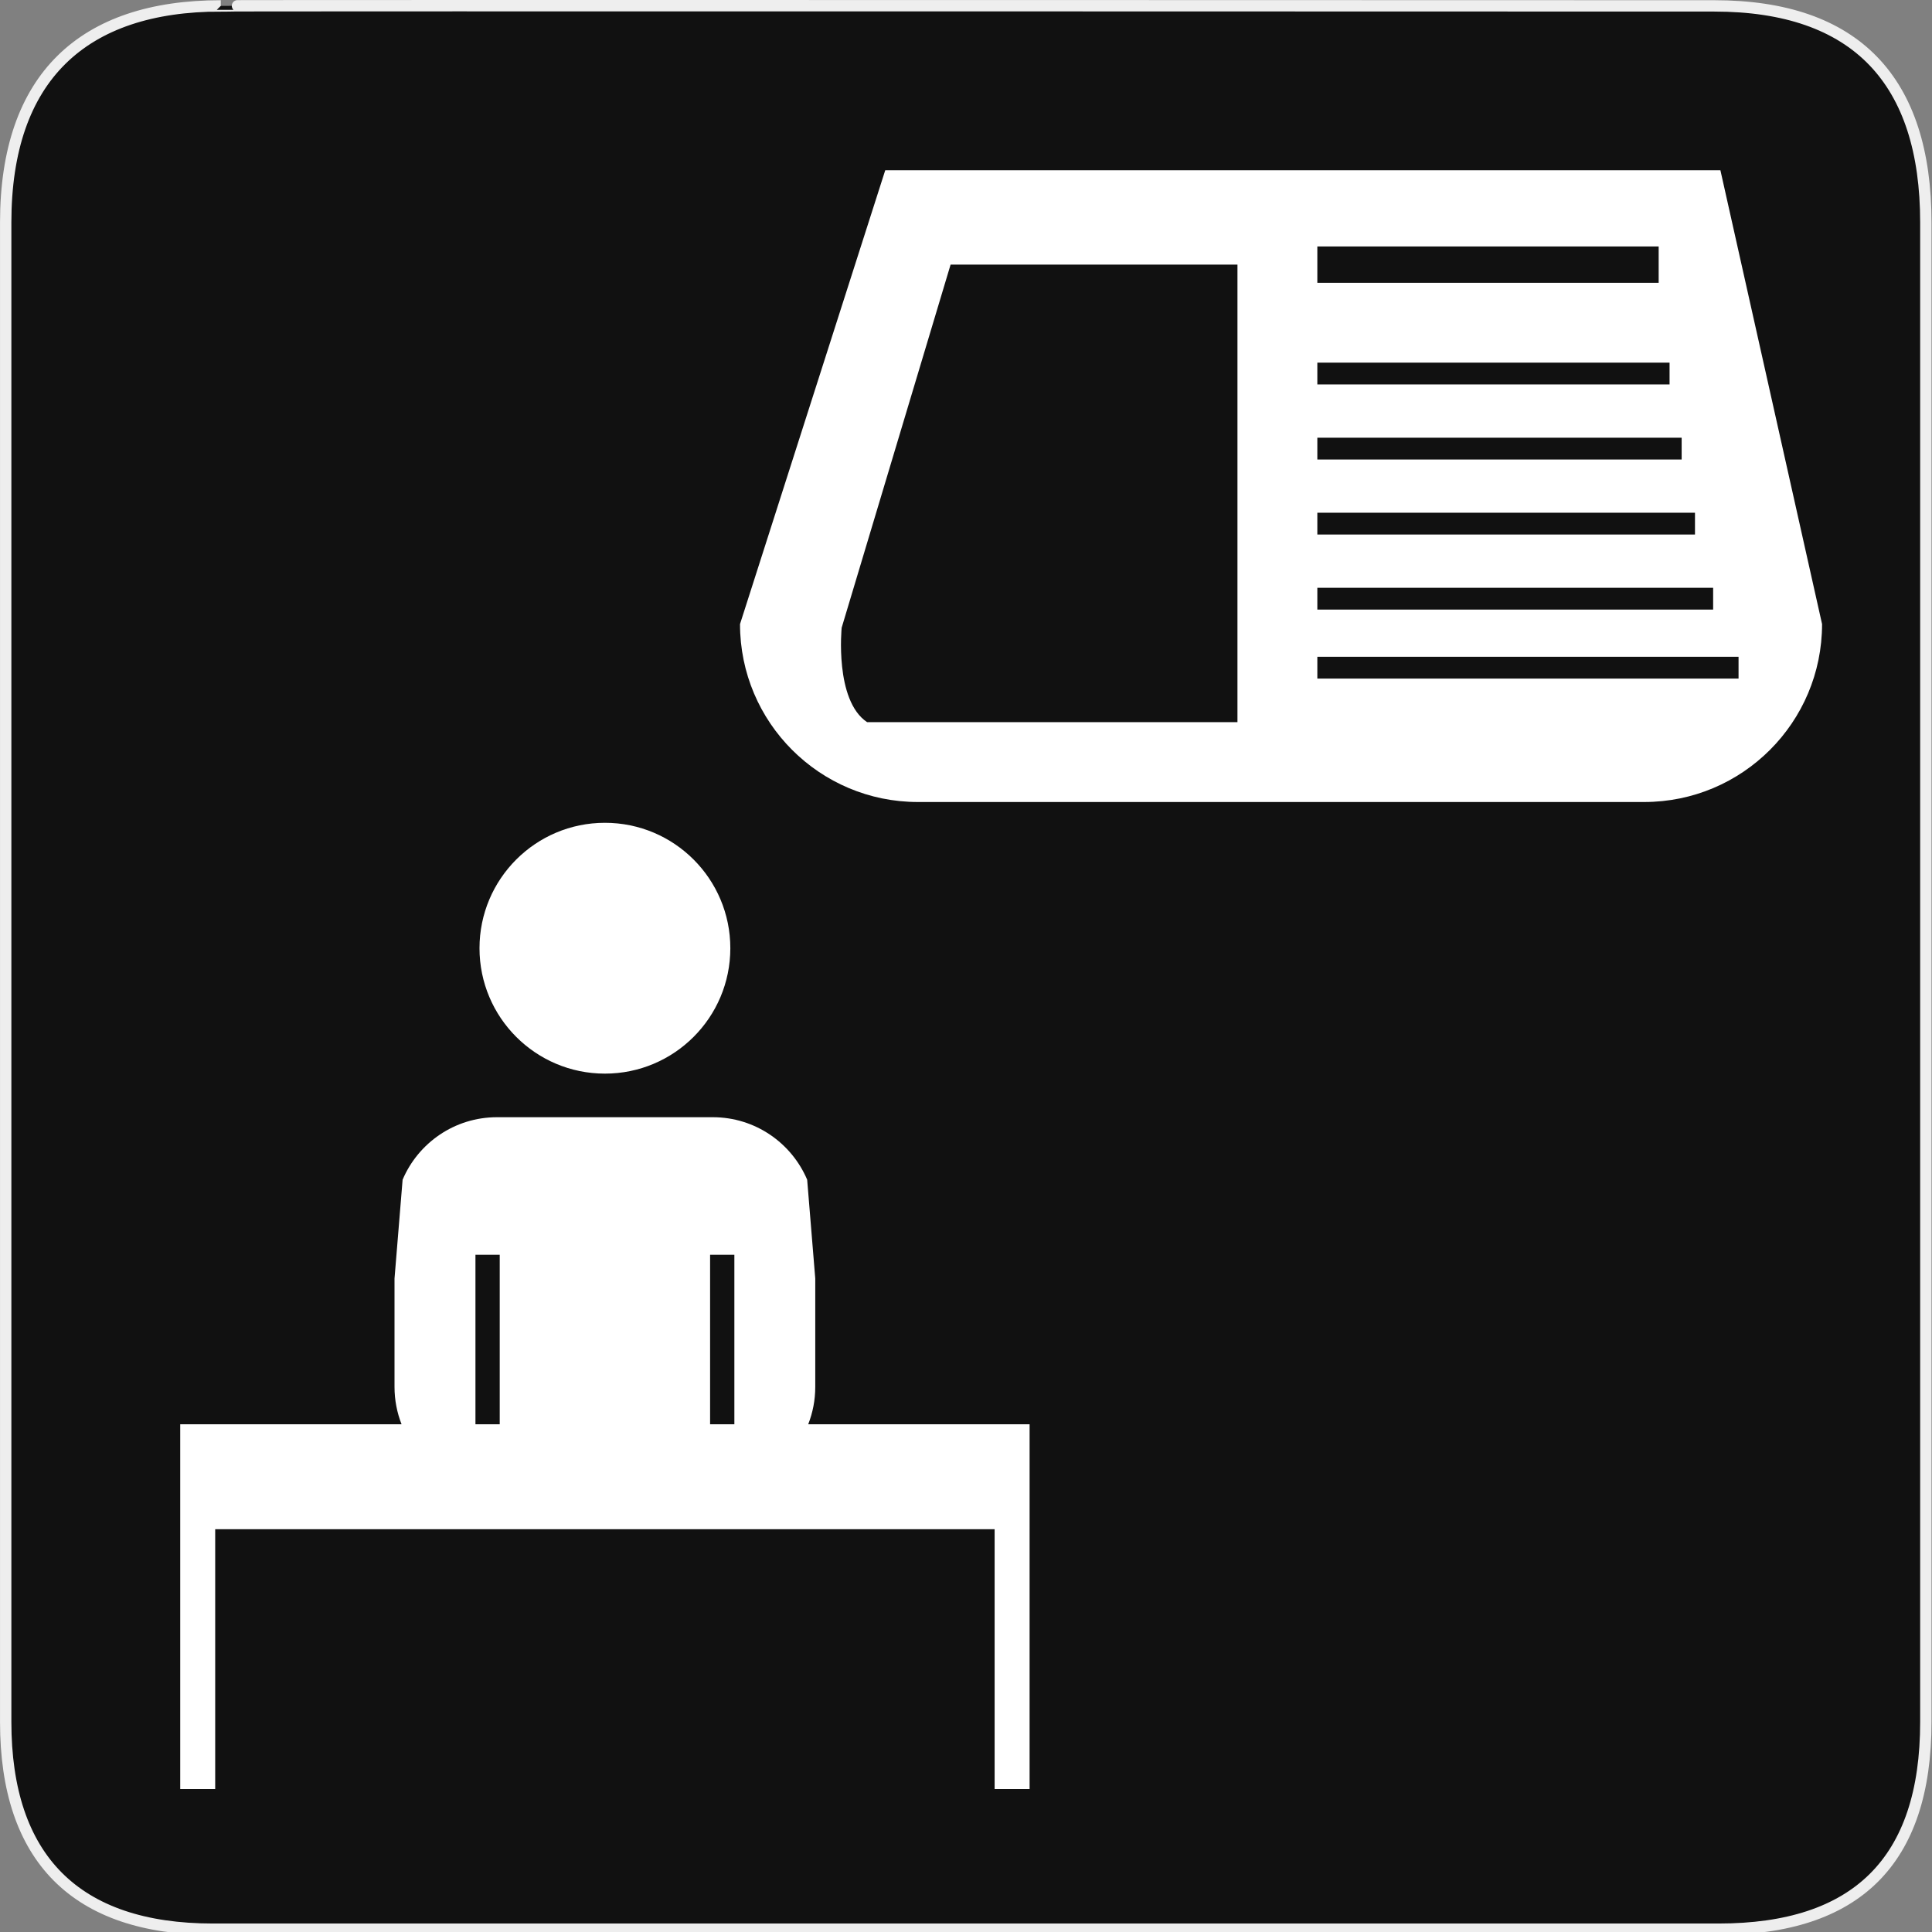 <svg xmlns="http://www.w3.org/2000/svg" viewBox="0 0 580 580" enable-background="new 0 0 580 580"><rect x="0" y="0" width="580" height="580" fill="#808080" stroke="none"/><path fill="#111" stroke="#eee" stroke-width="3.408" d="m66.28 1.768c-41.34 0-64.57 21.371-64.57 65.04v450.12c0 40.844 20.894 62.23 62.19 62.23h452.02c41.31 0 62.23-20.316 62.23-62.23v-450.12c0-42.601-20.923-65.04-63.52-65.04-.003 0-448.49-.143-448.35 0z"/><g fill="#fff"><path d="m309.09 427.58h-66.46c1.362-3.477 2.116-7.256 2.116-11.215v-32.546l-2.429-29.659c-4.677-11.03-15.604-18.766-28.338-18.766h-64.775c-12.734 0-23.661 7.737-28.338 18.767l-2.429 29.657v32.547c0 3.959.754 7.738 2.116 11.215h-66.45v22.498 9 77.996h10.5v-77.996h233.99v77.996h10.498v-77.996h.002v-31.498m-88.63-50.891v50.891h-7.287v-50.891h7.287m-77.73 0h7.288v50.891h-7.288v-50.891"/><circle cx="181.6" cy="284.66" r="37.65"/><path d="m516.48 51.1h-250.72l-43.603 136.26c0 29.5 23.914 53.41 53.41 53.41h218.02c29.5 0 53.41-23.914 53.41-53.41l-30.522-136.26m-121 22.891h102.47v10.9h-102.47v-10.9m0 34.882h105.74v6.54h-105.74v-6.54m0 22.529h109.37v6.541h-109.37v-6.541m0 22.528h113.37v6.541h-113.37v-6.541m0 22.527h118.82v6.541h-118.82v-6.541m-23.982-2.179v14.171 28.342h-111.19c-9.811-6.54-7.63-28.342-7.63-28.342l32.702-109.01h86.12v94.84m150.43 29.432h-126.45v-6.541h126.45v6.541"/></g></svg>